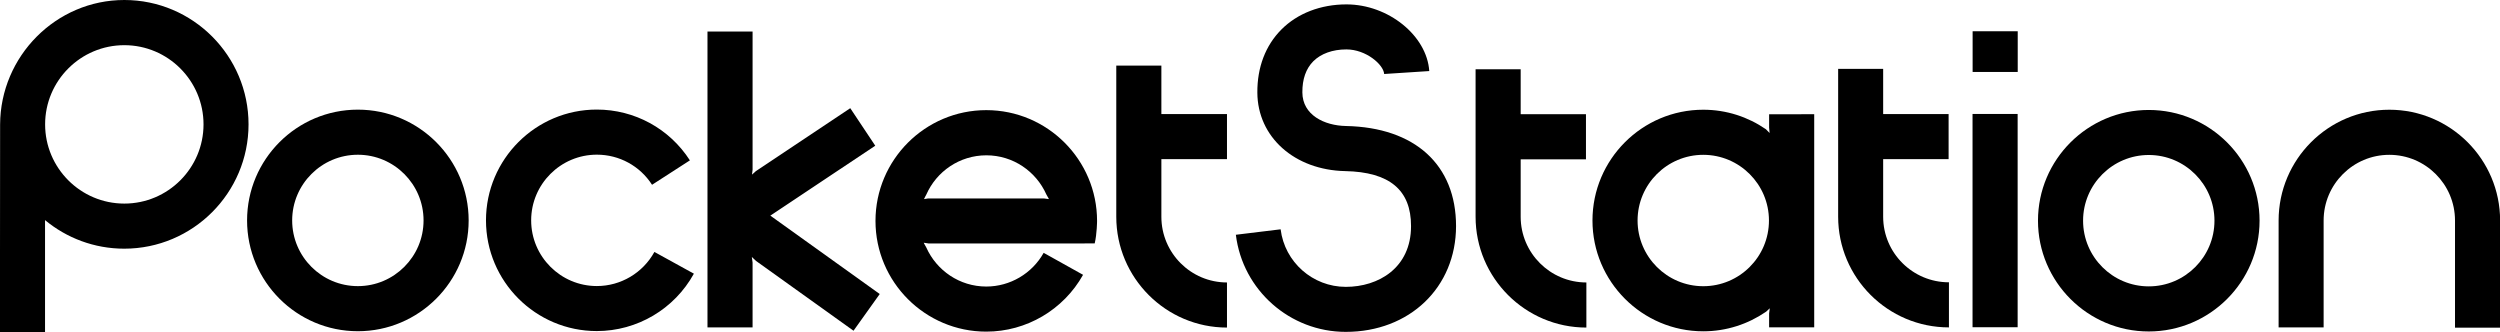 <?xml version="1.0" encoding="utf-8"?>
<!-- Generator: Adobe Illustrator 25.4.1, SVG Export Plug-In . SVG Version: 6.00 Build 0)  -->
<svg version="1.1"
	 id="svg2" xmlns:cc="http://creativecommons.org/ns#" xmlns:dc="http://purl.org/dc/elements/1.1/" xmlns:rdf="http://www.w3.org/1999/02/22-rdf-syntax-ns#" xmlns:svg="http://www.w3.org/2000/svg"
	 xmlns="http://www.w3.org/2000/svg" xmlns:xlink="http://www.w3.org/1999/xlink" x="0px" y="0px" viewBox="0 0 3839 509.9"
	 style="enable-background:new 0 0 3839 509.9;" xml:space="preserve">
<style type="text/css">
	.st0{fill:#FFFFFF;}
</style>
<g id="g10_00000014614284149108960580000010760068180883550358_" transform="matrix(1.25,0,0,-1.25,-171.092,1245.875)">
	<path id="path1502_00000027582349094230769330000000648500039598989743_" d="M1217.6,635.5l-134.4,96.3l128.9,85.9l-30.7,46.1
		l-115.9-77.3l-4.8-4.3l0.7,6v169.8H1006V594.5h55.4v79.6l-0.9,6.9l5.2-4.9l119.7-85.7L1217.6,635.5"/>
	<path id="path1504_00000031926092429573238470000006253263471751873686_" d="M2560.1,594.7h55.4v262h-55.4V594.7z"/>
	<path id="path1506_00000078734343119921060870000009376881348181714572_" d="M2560.2,908.3h55.4v50h-55.4V908.3z"/>
	<path id="path1508_00000026844400737877609220000018206651652425619104_" d="M289.6,996.7c-83.9,0-152.2-69-152.6-152.9l-0.2-255.1
		h55.4v137.6c26.4-21.9,60.4-35.1,97.3-35.1c84.2,0,152.7,68.5,152.7,152.7S373.8,996.7,289.6,996.7L289.6,996.7z M289.6,746.6
		c-53.7,0-97.3,43.7-97.3,97.3c0,53.7,43.7,97.3,97.3,97.3c53.7,0,97.3-43.7,97.3-97.3C386.9,790.3,343.3,746.6,289.6,746.6"/>
	<path id="path1510_00000029768107930460908600000010523852124523987133_" d="M576.5,589.8c75,0,136.1,61,136.1,136.1
		c0,75-61,136.1-136.1,136.1s-136.1-61-136.1-136.1C440.4,650.8,501.4,589.8,576.5,589.8z M495.8,725.9c0,44.5,36.2,80.7,80.7,80.7
		c44.5,0,80.7-36.2,80.7-80.7c0-44.5-36.2-80.7-80.7-80.7C532,645.2,495.8,681.4,495.8,725.9"/>
	<path id="path1512_00000007400114706842443020000012767819576637176745_" d="M984.4,799.7c-25.2,39.1-68,62.4-114.4,62.4
		c-75,0-136.1-61-136.1-136.1c0-75,61-136,136.1-136c49.6,0,95.3,27,119.3,70.5l-48.5,26.7c-14.2-25.8-41.3-41.9-70.7-41.9
		c-44.5,0-80.7,36.2-80.7,80.7c0,44.5,36.2,80.7,80.7,80.7c27.5,0,52.9-13.8,67.8-37L984.4,799.7"/>
	<path id="path1514_00000099655225627974481840000002012793545042709386_" d="M1481.7,697.7c2.8,11.8,2.9,27.6,2.9,27.6
		c0,75-61,136.1-136.1,136.1c-75,0-136.1-61-136.1-136.1c0-75,61-136,136.1-136c49.3,0,94.8,26.8,118.9,69.8l-48.4,27
		c-14.3-25.5-41.3-41.4-70.5-41.4c-32.9,0-61.1,19.8-73.7,48c-0.7,1.6-2.5,4.1-3.1,5.8l6.1-0.9h179L1481.7,697.7L1481.7,697.7z
		 M1274.8,757.6c12.5,28.4,40.8,48.3,73.8,48.3c32.9,0,61.1-19.8,73.7-48.1c0.7-1.6,2.5-4,3.1-5.7l-6.1,0.8H1277l-5-0.8
		C1272.6,753.8,1274.1,756.1,1274.8,757.6"/>
	<path id="path1516_00000140711406611236290990000011420833083162724249_" d="M1563.6,730.4v70.8h80.6v55.4h-80.6v59.5h-55.4V730.4
		c0-75,61-136.1,136-136.1v55.4C1599.8,649.7,1563.6,685.9,1563.6,730.4"/>
	<path id="path1518_00000092448887577614132500000008723256595682558370_" d="M1892.7,909.4c-2.9,43.6-50.4,81.9-101.7,81.9
		c-31.8,0-60.2-11-80-30.9c-19.5-19.6-29.7-46.4-29.5-77.5c0.3-54.6,45.7-95.1,107.9-96.4c54.5-1.1,81-23.2,80.9-67.6
		c0-51.5-40.2-74.6-80.1-74.6c-40.7,0-75.1,30.4-80.1,70.7l-55-6.7c8.3-68,66.4-119.3,135-119.3c78.4,0,135.4,54.6,135.5,129.9
		c0,75.3-50.5,121.3-135.2,123c-26.6,0.5-53.5,13.5-53.6,41.3c-0.1,16.3,4.4,29.1,13.4,38.2c9.4,9.4,23.8,14.6,40.7,14.6
		c24.1,0,45.6-18.6,46.4-30.2L1892.7,909.4"/>
	<path id="path1520_00000103244239035110270650000011888901949098941103_" d="M2005,730.4V801h80.2l0,55.4H2005v55.2h-55.4V730.4
		c0-75,61-136.1,136.1-136.1v55.4C2041.2,649.7,2005,685.9,2005,730.4"/>
	<path id="path1522_00000026146227193119552600000008126147388821137594_" d="M2310.2,856.3V840l0.6-6.7c-1.3,1-3.2,3.6-4.5,4.6
		c-21.9,15.1-48.4,24-77,24c-75,0-136.1-61-136.1-136.1c0-75,61-136.1,136.1-136.1c28.5,0,55,8.9,76.9,23.9c1.4,0.9,3.5,3.4,4.8,4.4
		l-0.8-6.4v-17h55.4v261.8L2310.2,856.3L2310.2,856.3z M2229.3,645.1c-44.5,0-80.7,36.2-80.7,80.7c0,44.5,36.2,80.7,80.7,80.7
		c44.5,0,80.7-36.2,80.7-80.7C2310,681.2,2273.8,645.1,2229.3,645.1"/>
	<path id="path1524_00000066473338071871116890000007832268340516407949_" d="M2450.3,730.5v70.7h80.4v55.4h-80.4v55.5H2395V730.5
		c0-75,61-136,136.1-136v55.4C2486.5,649.9,2450.3,686,2450.3,730.5"/>
	<path id="path1526_00000020398707462321420300000006108209620062538888_" d="M2776.6,589.5c75,0,136.1,61,136.1,136.1
		c0,75-61,136-136.1,136c-75,0-136.1-61-136.1-136S2701.5,589.5,2776.6,589.5z M2695.9,725.6c0,44.5,36.2,80.7,80.7,80.7
		c44.5,0,80.7-36.2,80.7-80.7s-36.2-80.7-80.7-80.7C2732.1,644.9,2695.9,681.1,2695.9,725.6"/>
	<path id="path1528_00000075156233970810073960000017383011278683567246_" d="M2991.4,594.5v131.3c0,44.5,36.2,80.7,80.7,80.7
		c44.5,0,80.7-36.2,80.7-80.7V594.2h55.4v131.6c0,75-61,136.1-136.1,136.1c-75,0-136-61-136-136.1V594.5H2991.4"/>
</g>
</svg>

